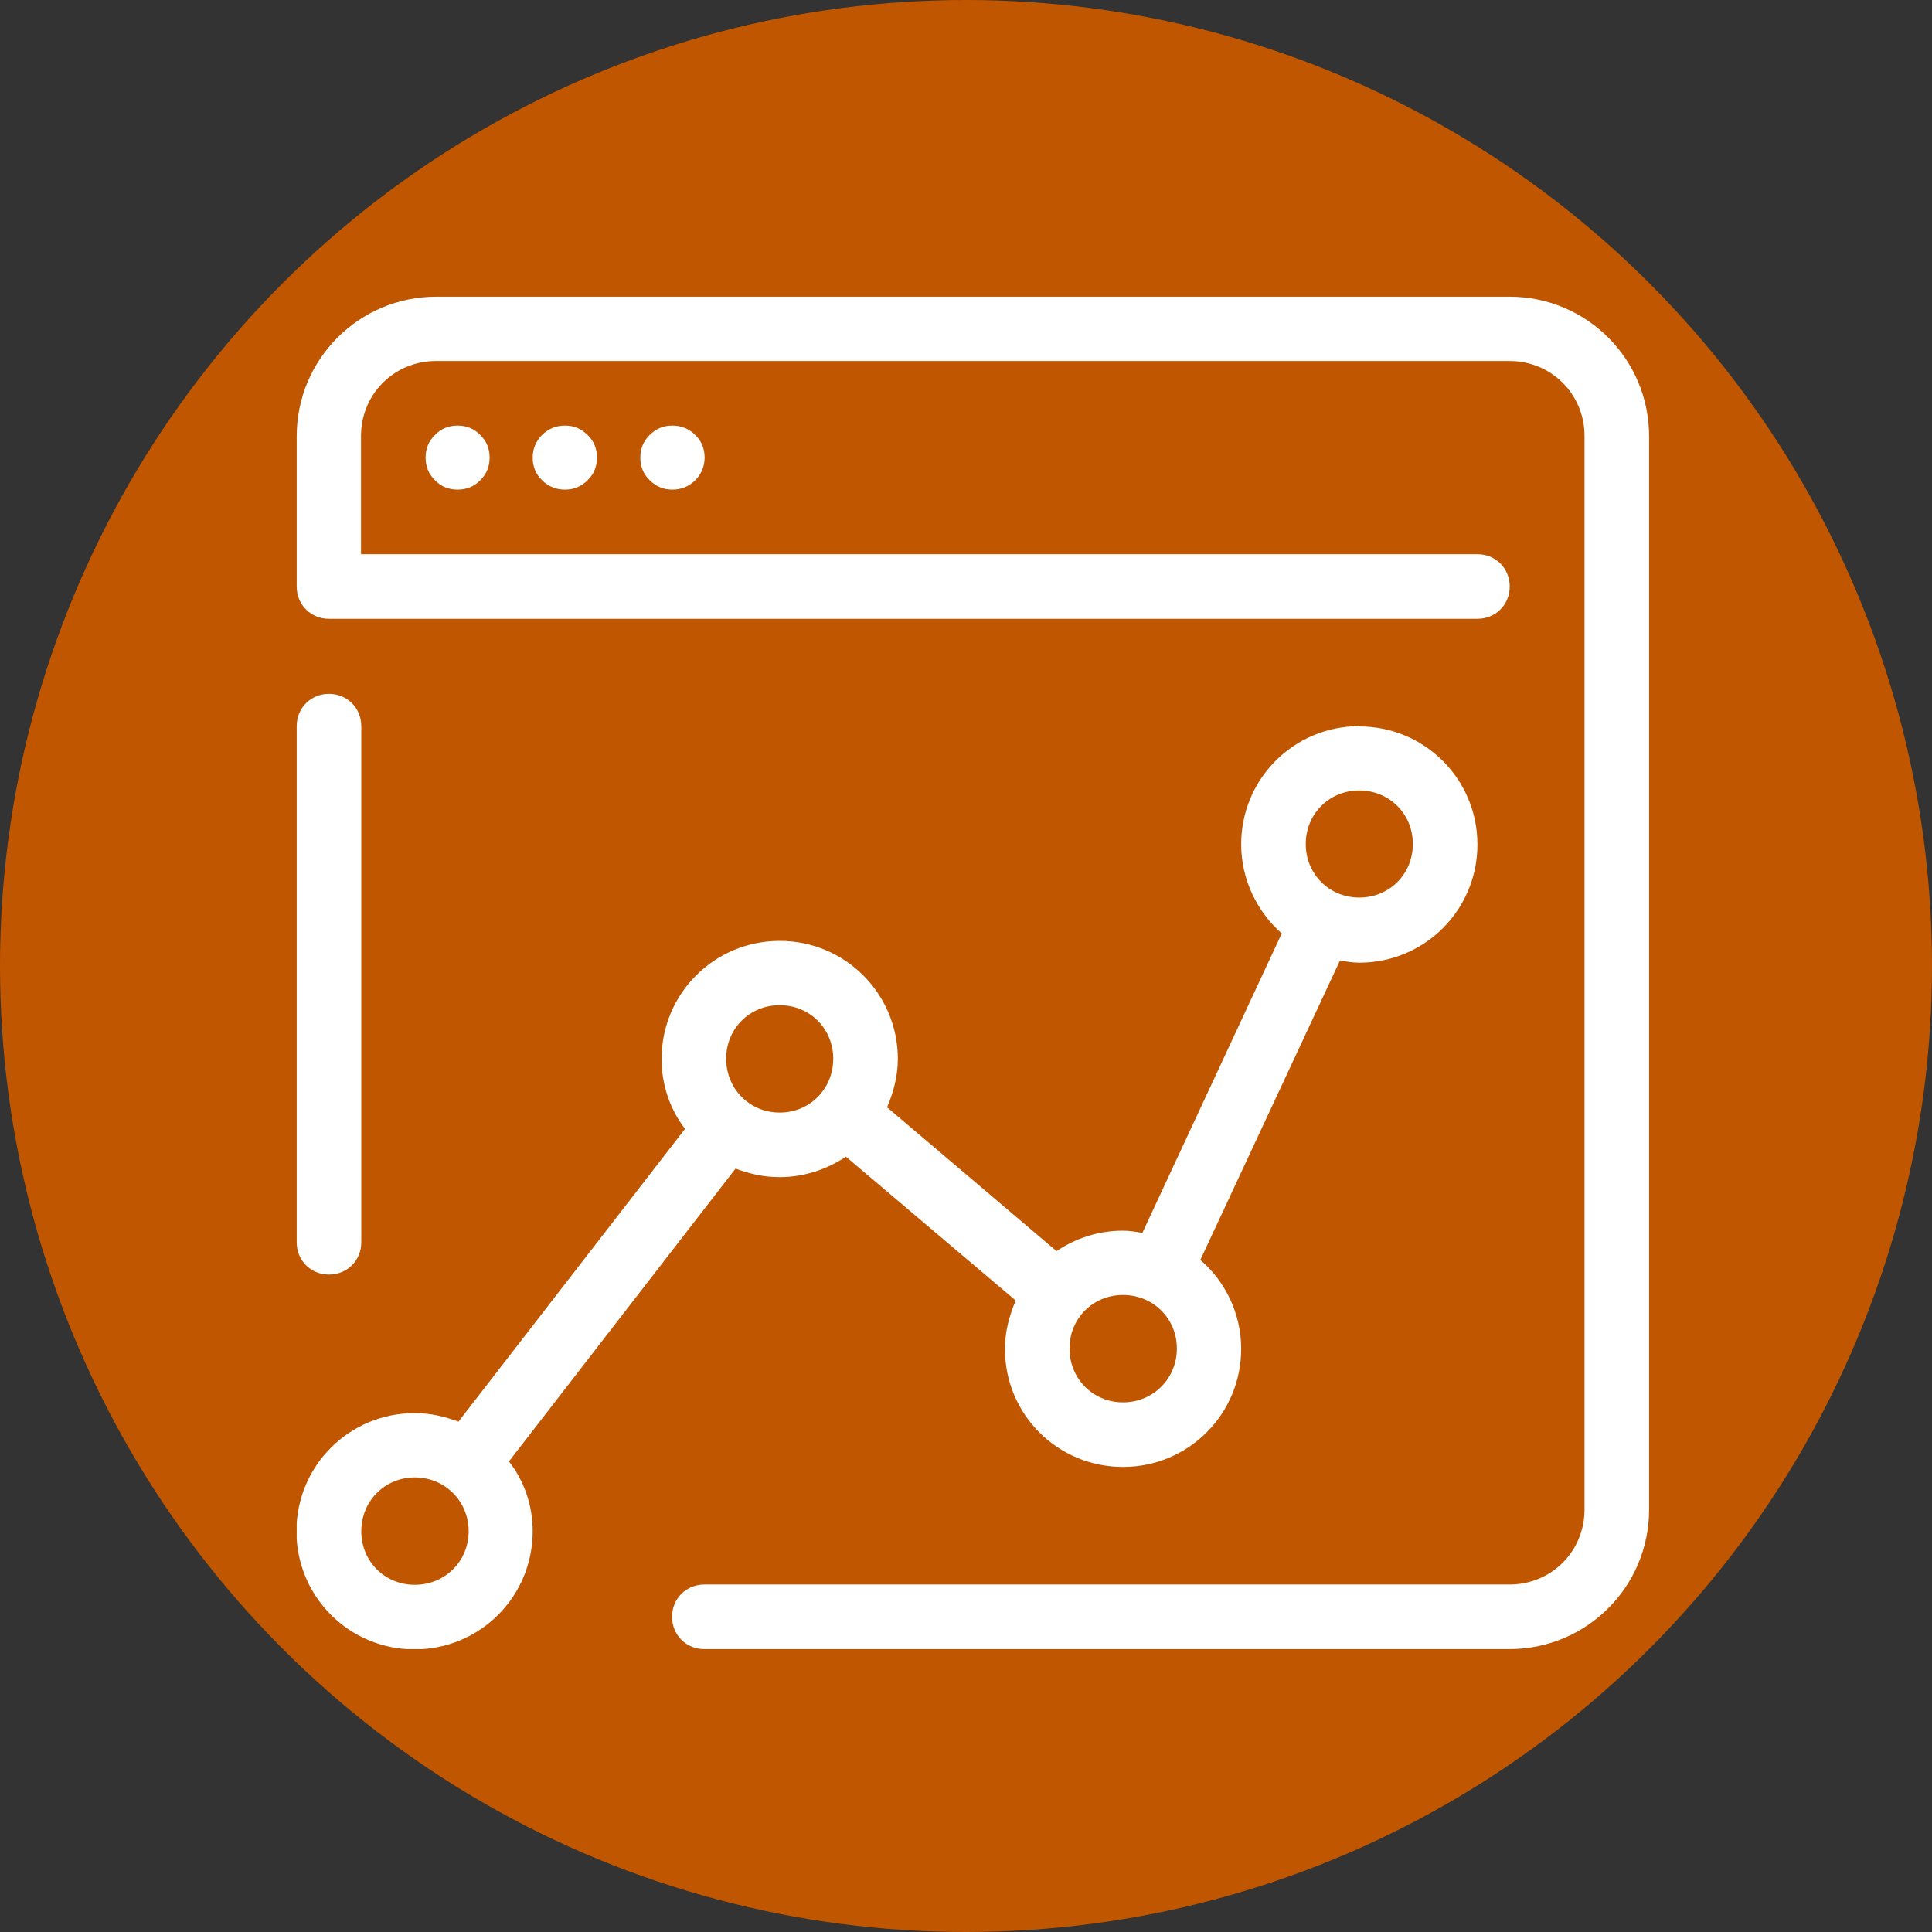 <?xml version="1.0" encoding="UTF-8"?><svg id="Layer_1" xmlns="http://www.w3.org/2000/svg" xmlns:xlink="http://www.w3.org/1999/xlink" viewBox="0 0 70 70"><rect x="0" y="0" width="70" height="70" fill="#333333" stroke="none"/><defs><clipPath id="clippath"><circle cx="35" cy="35" r="35" fill="none"/></clipPath><clipPath id="clippath-1"><rect x="10.75" y="10.75" width="49" height="49" fill="none"/></clipPath></defs><g clip-path="url(#clippath)"><path d="M0,0h70v70H0V0Z" fill="#c05600"/></g><g clip-path="url(#clippath-1)"><path d="M15.81,10.75c-2.8,0-5.06,2.26-5.06,5.06v5.44c0,.66.51,1.17,1.17,1.17h41.61c.66,0,1.17-.51,1.17-1.17s-.51-1.17-1.17-1.17H13.08v-4.28c0-1.52,1.2-2.72,2.72-2.72h38.89c1.52,0,2.72,1.2,2.72,2.72v38.89c0,1.52-1.2,2.72-2.72,2.72h-29.17c-.66,0-1.17.51-1.17,1.17s.51,1.17,1.17,1.17h29.17c2.8,0,5.06-2.26,5.06-5.06V15.81c0-2.8-2.26-5.06-5.06-5.06H15.81ZM16.58,15.42c-.32,0-.6.11-.82.34-.23.22-.34.5-.34.82s.11.6.34.82c.22.23.5.34.82.34s.6-.11.82-.34c.23-.22.34-.5.34-.82s-.11-.6-.34-.82c-.22-.23-.5-.34-.82-.34ZM20.47,15.42c-.32,0-.6.11-.83.34-.22.22-.34.5-.34.82s.11.6.34.82c.23.23.51.34.83.34s.59-.11.82-.34c.23-.22.34-.5.34-.82s-.11-.6-.34-.82c-.23-.23-.5-.34-.82-.34ZM24.36,15.42c-.32,0-.59.11-.82.34-.23.22-.34.5-.34.82s.11.6.34.82c.23.23.5.34.82.34s.6-.11.83-.34c.22-.22.34-.5.34-.82s-.11-.6-.34-.82c-.23-.23-.51-.34-.83-.34ZM11.92,25.14c-.66,0-1.17.51-1.17,1.17v18.7c0,.66.51,1.17,1.17,1.17s1.17-.51,1.17-1.17v-18.7c0-.66-.51-1.17-1.17-1.17ZM49.25,26.31c-2.37,0-4.28,1.91-4.28,4.28,0,1.28.58,2.45,1.47,3.23l-5.05,10.85c-.23-.04-.47-.08-.7-.08-.89,0-1.71.27-2.41.74l-6.14-5.21c.23-.54.39-1.13.39-1.75,0-2.37-1.91-4.28-4.28-4.28s-4.28,1.91-4.28,4.28c0,.94.31,1.83.85,2.53l-8.21,10.61c-.51-.19-1.01-.31-1.59-.31-2.37,0-4.28,1.91-4.28,4.28s1.91,4.28,4.28,4.28,4.28-1.91,4.28-4.28c0-.94-.31-1.83-.86-2.53l8.21-10.61c.51.19,1.01.31,1.59.31.9,0,1.71-.28,2.41-.74l6.15,5.21c-.23.55-.39,1.13-.39,1.75,0,2.38,1.91,4.28,4.28,4.28s4.28-1.91,4.28-4.28c0-1.28-.58-2.45-1.48-3.22l5.06-10.85c.23.04.46.08.7.08,2.37,0,4.28-1.91,4.28-4.28s-1.91-4.28-4.28-4.28ZM49.25,28.64c1.09,0,1.94.85,1.94,1.94s-.85,1.94-1.94,1.94-1.94-.85-1.94-1.94.85-1.94,1.94-1.94ZM28.25,36.42c1.09,0,1.94.85,1.94,1.94s-.85,1.95-1.94,1.95-1.94-.86-1.94-1.95.85-1.94,1.94-1.94ZM40.69,46.92c1.09,0,1.95.85,1.95,1.94s-.86,1.95-1.95,1.95-1.94-.86-1.94-1.95.85-1.94,1.94-1.94ZM15.03,53.53c1.09,0,1.95.86,1.95,1.95s-.86,1.94-1.95,1.94-1.94-.85-1.94-1.94.85-1.95,1.94-1.95Z" fill="#fff"/></g></svg>